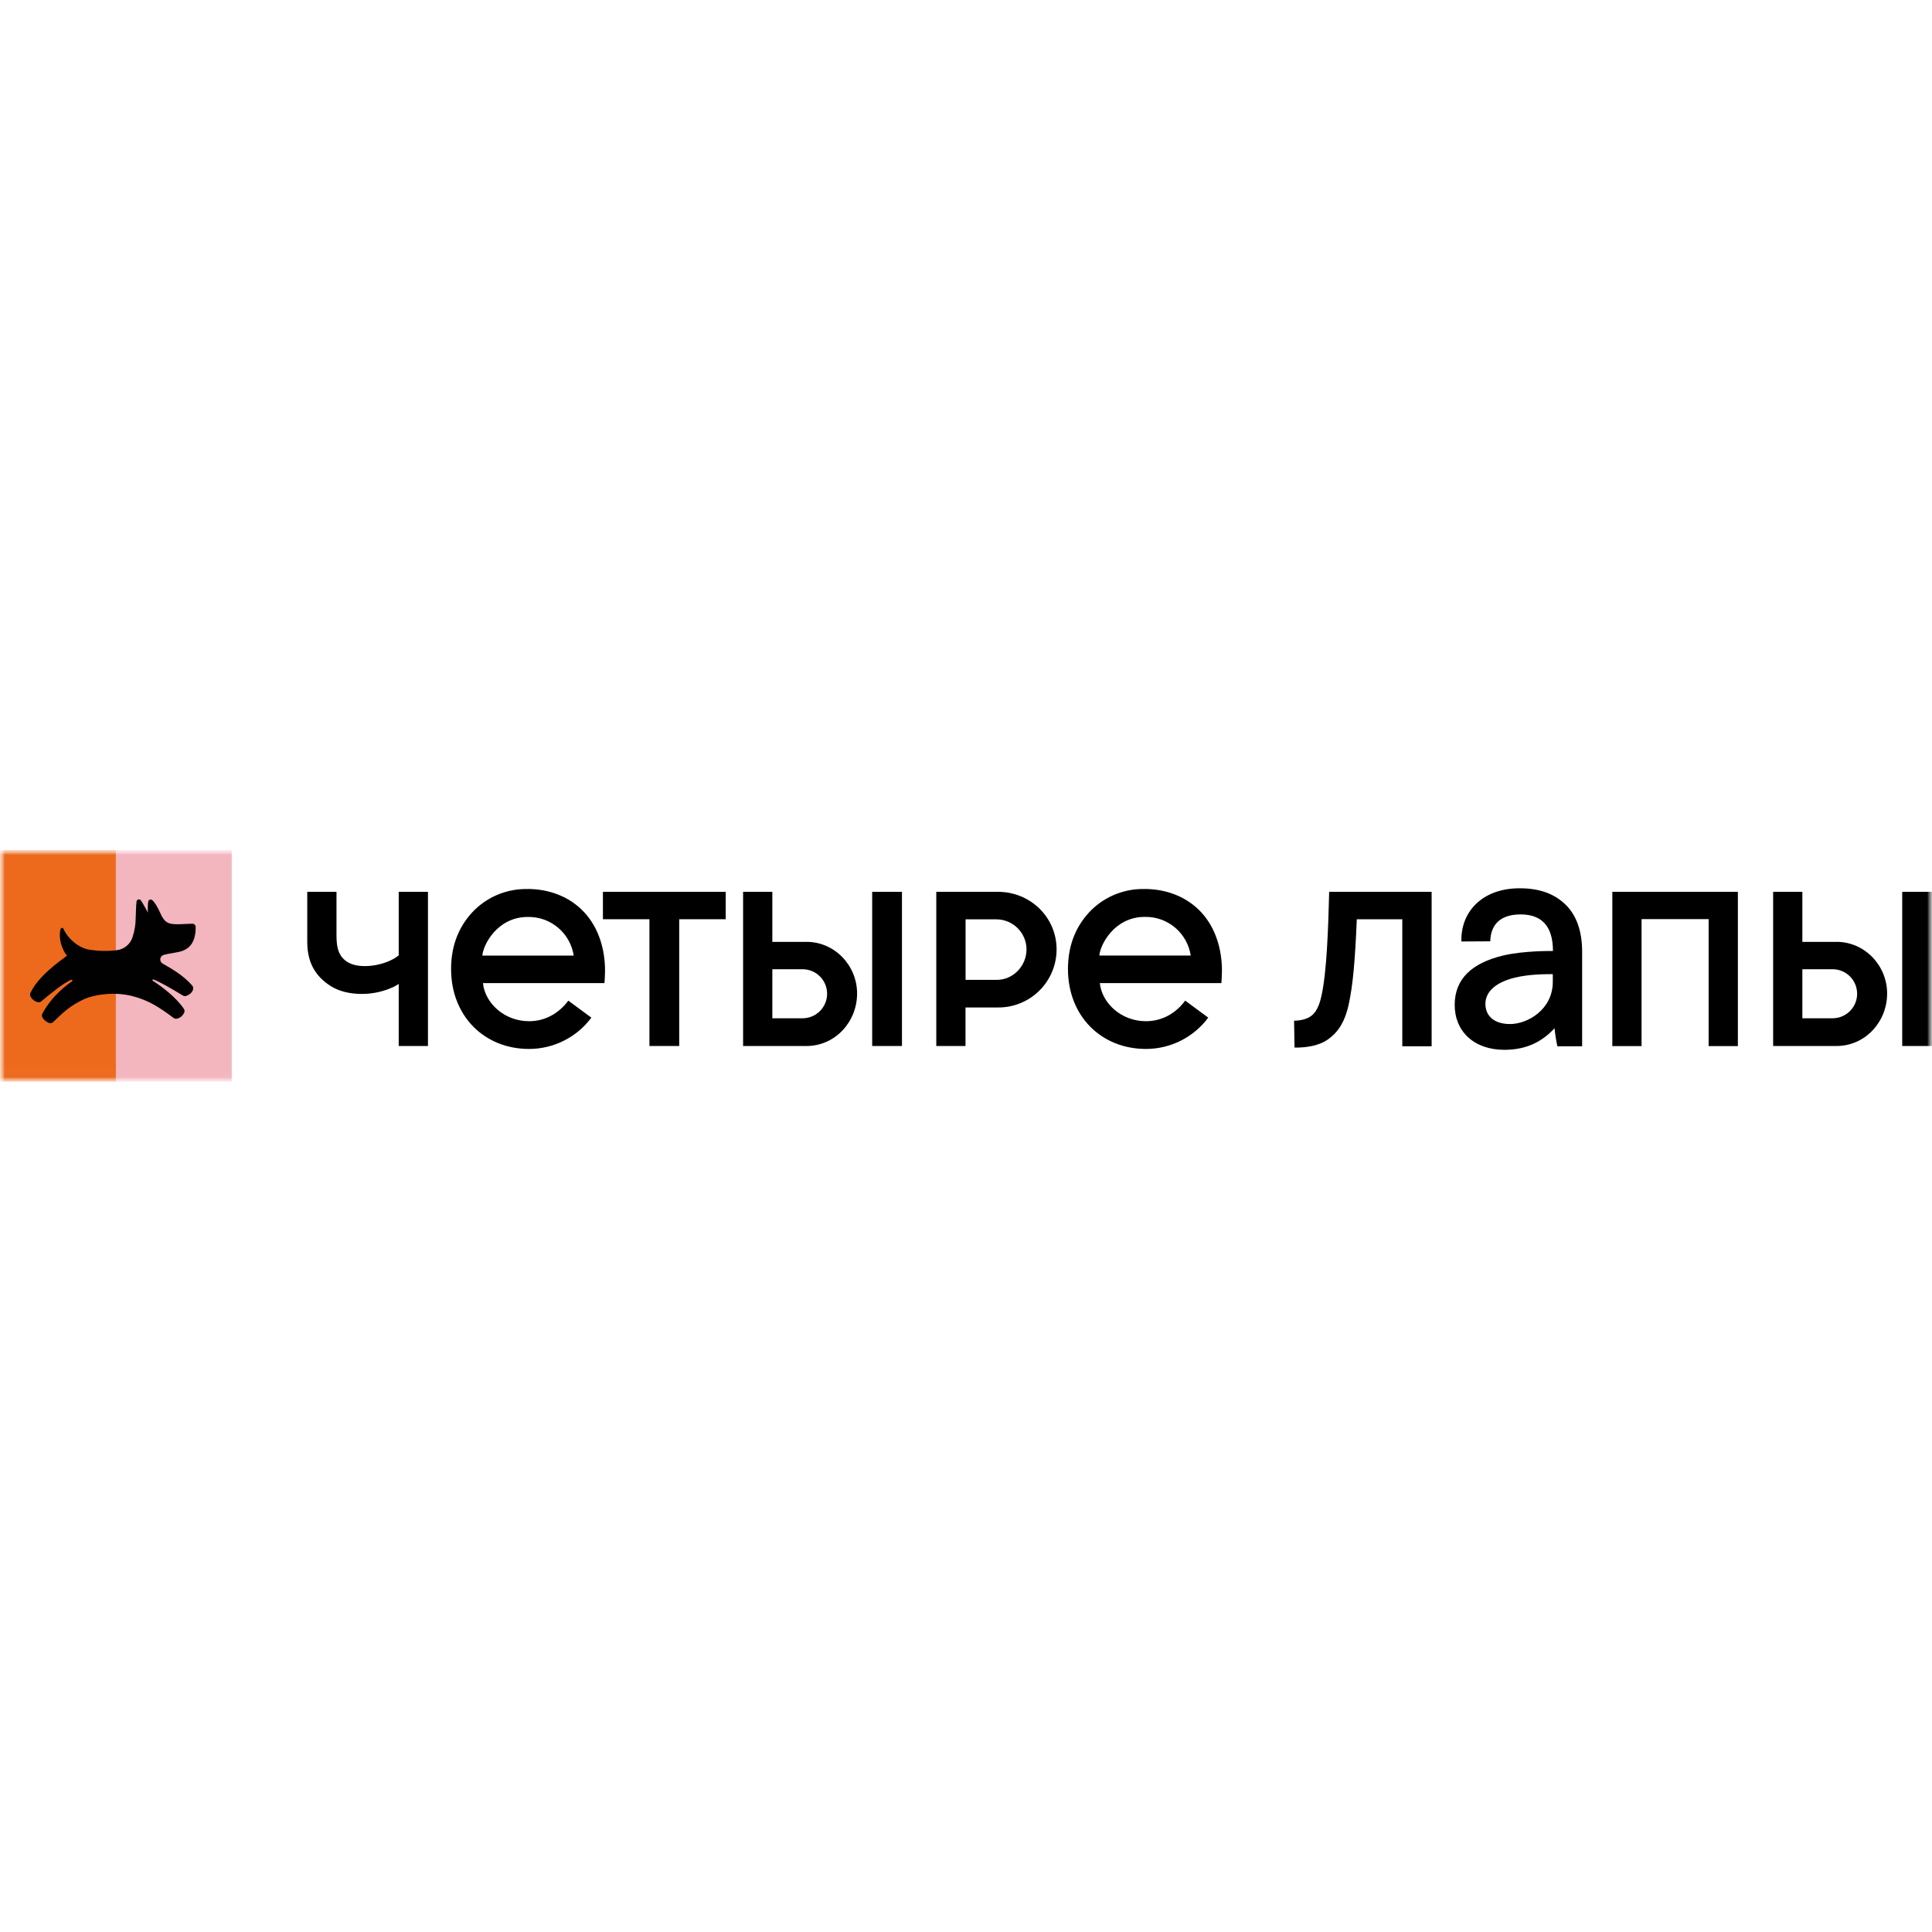 <svg width="200" height="200" viewBox="0 0 200 200" fill="none" xmlns="http://www.w3.org/2000/svg">
<g clip-path="url(#clip0_8003_2)">
<mask id="mask0_8003_2" style="mask-type:luminance" maskUnits="userSpaceOnUse" x="0" y="88" width="200" height="24">
<path d="M199.998 88H0V111.989H199.998V88Z" fill="white"/>
</mask>
<g mask="url(#mask0_8003_2)">
<mask id="mask1_8003_2" style="mask-type:luminance" maskUnits="userSpaceOnUse" x="0" y="88" width="200" height="24">
<path d="M200 88H0V111.989H200V88Z" fill="white"/>
</mask>
<g mask="url(#mask1_8003_2)">
<path d="M41.275 98.894C40.769 99.35 39.402 100.009 37.761 100.009C36.855 100.009 36.187 99.8 35.71 99.4C34.999 98.803 34.833 98.007 34.833 96.799V92.321H31.807V97.504C31.807 99.674 32.676 101.075 34.204 102.058C35.085 102.624 36.209 102.891 37.465 102.891C39.402 102.891 40.882 102.151 41.275 101.855V108.282H44.302V92.321H41.275V98.894Z" fill="black"/>
<path d="M136.794 103.109C136.466 104.605 135.956 105.119 135.34 105.401C134.903 105.577 134.435 105.666 133.963 105.663C133.963 105.663 133.979 106.922 134.009 108.446C135.319 108.462 136.555 108.223 137.408 107.642C138.346 107 139.165 106.026 139.612 104.003C140.059 101.979 140.278 99.4 140.456 95.161H145.165V108.31H148.202V92.321H137.596C137.495 96.291 137.341 100.648 136.794 103.109Z" fill="black"/>
<path d="M163.782 108.31V98.606C163.797 96.278 163.127 94.688 162.081 93.662C160.999 92.602 159.517 91.954 157.315 91.954C153.425 91.954 151.194 94.41 151.284 97.462L154.272 97.444C154.314 95.69 155.339 94.66 157.412 94.66C159.485 94.66 160.76 95.754 160.762 98.447C160.762 98.447 157.747 98.395 155.562 98.925C152.341 99.706 150.589 101.352 150.589 104.033C150.589 106.751 152.57 108.677 155.729 108.677C158.072 108.677 159.679 107.793 160.925 106.444C160.989 107.07 161.086 107.692 161.217 108.308H163.791M160.745 100.842V101.645C160.745 104.498 158.144 106.008 156.325 106.008C154.668 106.008 153.769 105.166 153.769 103.917C153.769 102.804 154.628 101.741 156.832 101.201C158.196 100.874 159.652 100.842 160.752 100.842" fill="black"/>
<path d="M93.371 92.321H90.288V108.282H93.371V92.321Z" fill="black"/>
<path d="M75.125 92.322H62.414V95.158H67.229V108.281H67.257H70.282H70.312V95.158H75.125V92.322Z" fill="black"/>
<path d="M166.908 108.291H169.934V95.147H176.877V108.291H179.903V92.321H166.908V108.291Z" fill="black"/>
<path d="M83.487 97.504H79.952V92.321H76.925V108.282H78.27H83.487C86.45 108.282 88.726 105.787 88.726 102.848C88.726 99.944 86.406 97.499 83.487 97.499M83.084 105.411H79.952V100.335H83.084C83.757 100.335 84.403 100.603 84.878 101.078C85.354 101.554 85.622 102.2 85.622 102.873C85.622 103.546 85.354 104.191 84.878 104.667C84.403 105.143 83.757 105.411 83.084 105.411Z" fill="black"/>
<path d="M200 92.321H196.917V108.282H200V92.321Z" fill="black"/>
<path d="M190.116 97.504H186.579V92.321H183.554V108.282H184.898H190.116C193.078 108.282 195.355 105.787 195.355 102.848C195.355 99.944 193.035 97.499 190.116 97.499M189.711 105.411H186.579V100.335H189.711C190.385 100.335 191.03 100.603 191.506 101.078C191.982 101.554 192.249 102.2 192.249 102.873C192.249 103.546 191.982 104.191 191.506 104.667C191.03 105.143 190.385 105.411 189.711 105.411Z" fill="black"/>
<path d="M103.309 92.321H98.276H96.924V108.282H99.949V104.292H103.309C104.102 104.299 104.889 104.149 105.624 103.85C106.359 103.552 107.028 103.111 107.592 102.553C108.156 101.996 108.604 101.332 108.911 100.6C109.217 99.868 109.376 99.084 109.378 98.29C109.378 94.944 106.655 92.321 103.309 92.321ZM103.188 101.434H99.956V95.17H103.153C103.977 95.173 104.767 95.502 105.349 96.085C105.932 96.667 106.261 97.456 106.264 98.28C106.264 99.975 104.902 101.435 103.194 101.435" fill="black"/>
<path d="M118.506 92.032C117.494 92.006 116.487 92.182 115.543 92.55C114.6 92.917 113.739 93.469 113.011 94.172C111.492 95.672 110.555 97.692 110.555 100.309C110.555 105.158 113.972 108.587 118.629 108.587C119.882 108.587 121.118 108.293 122.238 107.73C123.357 107.168 124.33 106.351 125.078 105.345L122.691 103.587C121.738 104.87 120.328 105.715 118.629 105.715C116.057 105.715 114.064 103.83 113.854 101.769H126.438C126.461 101.343 126.496 100.962 126.496 100.489C126.496 98.249 125.829 96.045 124.367 94.456C122.841 92.807 120.726 92.039 118.517 92.026M113.807 98.915C113.876 97.828 115.346 94.917 118.498 94.917C119.642 94.89 120.758 95.281 121.635 96.017C122.512 96.753 123.091 97.784 123.264 98.915H113.807Z" fill="black"/>
<path d="M54.647 92.032C53.635 92.007 52.627 92.182 51.684 92.55C50.741 92.917 49.88 93.469 49.152 94.172C47.633 95.672 46.696 97.692 46.696 100.309C46.696 105.158 50.113 108.587 54.768 108.587C56.021 108.587 57.257 108.293 58.377 107.73C59.497 107.168 60.47 106.351 61.218 105.345L58.831 103.587C57.877 104.87 56.469 105.715 54.768 105.715C52.197 105.715 50.203 103.83 49.995 101.769H62.574C62.597 101.343 62.633 100.962 62.633 100.489C62.633 98.249 61.967 96.045 60.496 94.456C58.971 92.807 56.855 92.039 54.647 92.026M49.934 98.922C50.003 97.835 51.472 94.924 54.624 94.924C55.769 94.897 56.884 95.288 57.762 96.024C58.639 96.76 59.218 97.79 59.391 98.922H49.934Z" fill="black"/>
<path d="M23.989 88H11.995V111.989H23.989V88Z" fill="#F3B5BE"/>
<path d="M11.995 88H0V111.989H11.995V88Z" fill="#ED6A1D"/>
<path d="M15.809 101.54C15.794 101.528 15.783 101.51 15.78 101.49C15.776 101.471 15.78 101.45 15.79 101.433C15.8 101.416 15.816 101.403 15.835 101.396C15.854 101.39 15.874 101.39 15.893 101.398C16.456 101.602 17.731 102.315 18.909 103.046C18.964 103.081 19.025 103.104 19.09 103.112C19.154 103.121 19.22 103.115 19.282 103.096C19.421 103.047 19.552 102.976 19.668 102.886C19.805 102.779 19.911 102.637 19.974 102.475C20.003 102.398 20.011 102.314 19.996 102.233C19.981 102.152 19.944 102.077 19.889 102.015C19.002 100.993 17.835 100.322 16.885 99.775C16.793 99.736 16.715 99.668 16.662 99.583C16.609 99.498 16.584 99.398 16.589 99.298C16.594 99.198 16.63 99.102 16.692 99.022C16.754 98.943 16.838 98.885 16.934 98.855C17.175 98.772 17.753 98.691 18.429 98.559C19.816 98.302 20.267 97.287 20.256 95.951C20.254 95.906 20.244 95.861 20.225 95.82C20.206 95.779 20.179 95.743 20.146 95.712C20.113 95.682 20.074 95.658 20.032 95.643C19.989 95.628 19.944 95.621 19.899 95.623C19.205 95.636 18.589 95.703 18.061 95.669C17.329 95.621 17.003 95.428 16.608 94.552C16.305 93.875 15.998 93.374 15.757 93.179C15.725 93.152 15.688 93.134 15.647 93.126C15.607 93.117 15.565 93.119 15.525 93.13C15.486 93.142 15.45 93.163 15.42 93.192C15.391 93.22 15.368 93.256 15.356 93.295C15.279 93.577 15.302 94.461 15.302 94.461C15.302 94.461 14.876 93.642 14.591 93.215C14.563 93.174 14.524 93.142 14.478 93.123C14.432 93.105 14.381 93.1 14.333 93.11C14.284 93.121 14.239 93.145 14.205 93.18C14.17 93.216 14.147 93.261 14.138 93.31C14.088 93.613 14.079 94.243 14.044 95.068C14.04 95.733 13.929 96.393 13.717 97.023C13.603 97.381 13.388 97.698 13.097 97.936C12.806 98.174 12.453 98.323 12.08 98.364C11.059 98.493 10.025 98.46 9.015 98.266C8.121 98.037 7.073 97.257 6.559 96.137C6.545 96.11 6.524 96.087 6.497 96.072C6.47 96.057 6.439 96.05 6.408 96.053C6.377 96.056 6.348 96.068 6.325 96.088C6.301 96.107 6.284 96.134 6.276 96.163C6.05 96.928 6.285 98.128 6.93 98.935C6.05 99.59 3.928 101.096 3.148 102.793C3.12 102.854 3.108 102.92 3.111 102.987C3.114 103.054 3.134 103.12 3.168 103.177C3.247 103.32 3.355 103.445 3.485 103.543C3.616 103.642 3.765 103.711 3.924 103.747C3.986 103.76 4.049 103.759 4.109 103.743C4.17 103.728 4.226 103.698 4.273 103.657C5.256 102.839 6.673 101.679 7.384 101.427C7.403 101.419 7.424 101.419 7.443 101.425C7.462 101.432 7.478 101.445 7.489 101.463C7.499 101.481 7.502 101.502 7.498 101.521C7.493 101.541 7.482 101.559 7.466 101.571C6.975 101.946 5.501 102.919 4.391 104.91C4.359 104.968 4.34 105.033 4.338 105.1C4.335 105.167 4.348 105.234 4.376 105.294C4.452 105.448 4.565 105.58 4.704 105.679C4.805 105.758 4.915 105.826 5.031 105.881C5.111 105.916 5.198 105.927 5.284 105.912C5.369 105.897 5.448 105.857 5.511 105.797C6.559 104.788 7.258 104.096 8.777 103.4C9.912 102.922 11.901 102.649 13.728 103.123C15.246 103.516 16.335 104.148 17.959 105.371C18.013 105.413 18.076 105.441 18.144 105.453C18.211 105.466 18.28 105.463 18.345 105.443C18.517 105.4 18.676 105.316 18.809 105.198C18.906 105.102 18.988 104.991 19.051 104.87C19.089 104.8 19.107 104.72 19.102 104.64C19.098 104.56 19.071 104.483 19.025 104.417C18.142 103.136 16.656 102.069 15.808 101.522" fill="#010101"/>
</g>
</g>
</g>
<defs>
<clipPath id="clip0_8003_2">
<rect width="200" height="23.989" fill="white" transform="translate(0 88)"/>
</clipPath>
</defs>
</svg>
